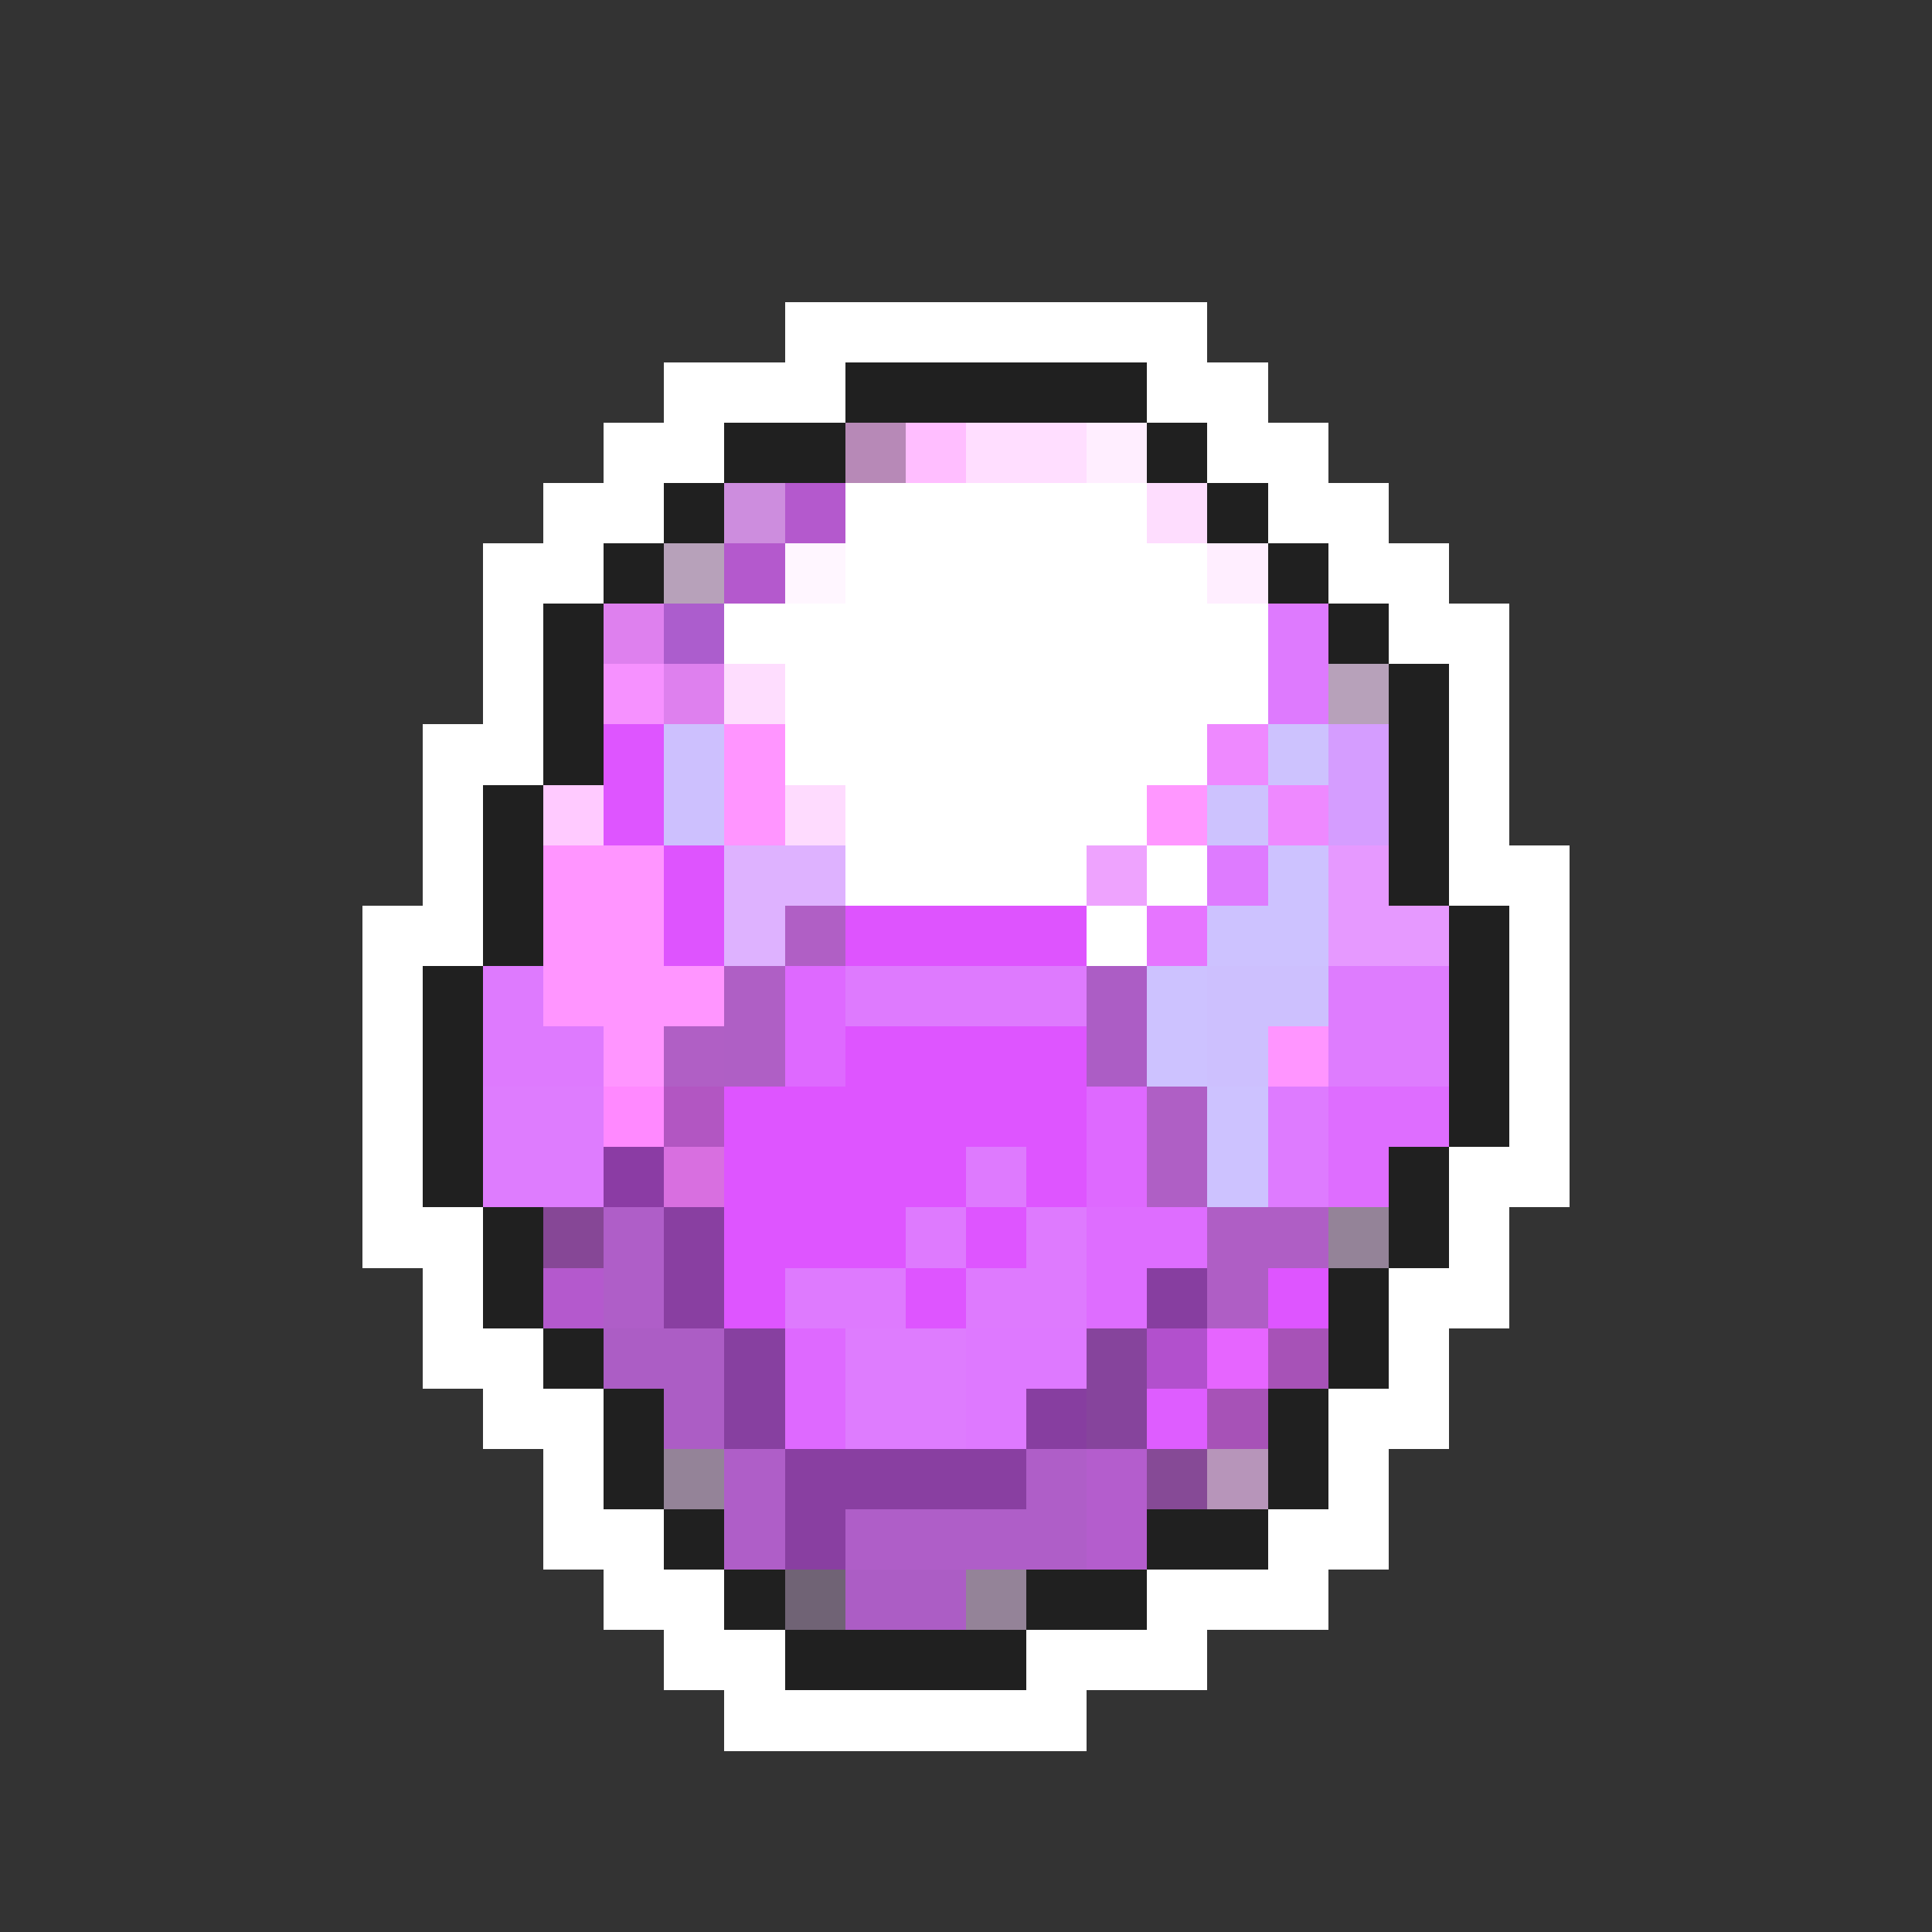 <svg xmlns="http://www.w3.org/2000/svg" viewBox="0 -0.5 32 32" shape-rendering="crispEdges">
<rect x="0" y="-0.5" width="32" height="32" fill="#333333" stroke="none"/>
<path stroke="#ffffff" d="M13 5h7M11 6h3M19 6h2M10 7h2M20 7h2M9 8h2M14 8h5M21 8h2M8 9h2M14 9h6M22 9h2M8 10h1M12 10h9M23 10h2M8 11h1M13 11h8M24 11h1M7 12h2M13 12h7M24 12h1M7 13h1M14 13h5M24 13h1M7 14h1M14 14h4M19 14h1M24 14h2M6 15h2M18 15h1M25 15h1M6 16h1M25 16h1M6 17h1M25 17h1M6 18h1M25 18h1M6 19h1M24 19h2M6 20h2M24 20h1M7 21h1M23 21h2M7 22h2M23 22h1M8 23h2M22 23h2M9 24h1M22 24h1M9 25h2M21 25h2M10 26h2M19 26h3M11 27h2M17 27h3M12 28h6" />
<path stroke="#202020" d="M14 6h5M12 7h2M19 7h1M11 8h1M20 8h1M10 9h1M21 9h1M9 10h1M22 10h1M9 11h1M23 11h1M9 12h1M23 12h1M8 13h1M23 13h1M8 14h1M23 14h1M8 15h1M24 15h1M7 16h1M24 16h1M7 17h1M24 17h1M7 18h1M24 18h1M7 19h1M23 19h1M8 20h1M23 20h1M8 21h1M22 21h1M9 22h1M22 22h1M10 23h1M21 23h1M10 24h1M21 24h1M11 25h1M19 25h2M12 26h1M17 26h2M13 27h4" />
<path stroke="#b789b7" d="M14 7h1" />
<path stroke="#ffbeff" d="M15 7h1" />
<path stroke="#ffdeff" d="M16 7h2" />
<path stroke="#ffeeff" d="M18 7h1M20 9h1" />
<path stroke="#cd8dde" d="M12 8h1" />
<path stroke="#b459cd" d="M13 8h1M12 9h1M9 21h1" />
<path stroke="#feddfe" d="M19 8h1M12 11h1" />
<path stroke="#b7a1ba" d="M11 9h1M22 11h1" />
<path stroke="#fff6ff" d="M13 9h1" />
<path stroke="#de80ee" d="M10 10h1M11 11h1" />
<path stroke="#ac5dcd" d="M11 10h1" />
<path stroke="#de7afe" d="M21 10h1M21 11h1M8 16h1M14 16h4M8 17h2M16 19h1M15 20h1M17 20h1M13 21h2M16 21h2" />
<path stroke="#f691ff" d="M10 11h1" />
<path stroke="#de55ff" d="M10 12h1M10 13h1M14 17h4M12 18h6M12 19h4M17 19h1M12 20h3M16 20h1M12 21h1M15 21h1M21 21h1" />
<path stroke="#cdc0fe" d="M11 12h1M11 13h1M20 16h2M20 17h1" />
<path stroke="#ff95ff" d="M12 12h1M12 13h1M9 14h2M9 15h2M9 16h3M10 17h1M21 17h1" />
<path stroke="#ee89ff" d="M20 12h1M21 13h1" />
<path stroke="#cdc2fe" d="M21 12h1M20 13h1" />
<path stroke="#d59dff" d="M22 12h1M22 13h1" />
<path stroke="#ffcaff" d="M9 13h1" />
<path stroke="#fedbfe" d="M13 13h1" />
<path stroke="#ff97ff" d="M19 13h1" />
<path stroke="#de54fe" d="M11 14h1M11 15h1M14 15h4" />
<path stroke="#deb2ff" d="M12 14h2M12 15h1" />
<path stroke="#eea3fe" d="M18 14h1" />
<path stroke="#de7bff" d="M20 14h1M21 18h1M21 19h1" />
<path stroke="#cdc2ff" d="M21 14h1M20 15h2M19 16h1M19 17h1M20 18h1M20 19h1" />
<path stroke="#e699ff" d="M22 14h1M22 15h2" />
<path stroke="#b05fc5" d="M13 15h1M11 17h1" />
<path stroke="#e675ff" d="M19 15h1" />
<path stroke="#af5fc5" d="M12 16h1M12 17h1M19 18h1M19 19h1" />
<path stroke="#de69ff" d="M13 16h1M13 17h1M18 18h1M18 19h1M13 22h1M13 23h1" />
<path stroke="#ac5dc5" d="M18 16h1M18 17h1M10 22h2M11 23h1M14 26h2" />
<path stroke="#de7cfe" d="M22 16h2M22 17h2M8 18h2M8 19h2M14 22h2M14 23h2" />
<path stroke="#ff89ff" d="M10 18h1" />
<path stroke="#b256c2" d="M11 18h1" />
<path stroke="#de6dff" d="M22 18h2M22 19h1M18 20h2M18 21h1" />
<path stroke="#8b3ca4" d="M10 19h1" />
<path stroke="#d86fe0" d="M11 19h1" />
<path stroke="#864796" d="M9 20h1" />
<path stroke="#af5ec8" d="M10 20h1M10 21h1M12 24h1M17 24h1M12 25h1M14 25h4" />
<path stroke="#893fa1" d="M11 20h1M11 21h1M13 24h4M13 25h1" />
<path stroke="#af5ec5" d="M20 20h2M20 21h1" />
<path stroke="#948398" d="M22 20h1M11 24h1M16 26h1" />
<path stroke="#873ea0" d="M19 21h1M17 23h1" />
<path stroke="#8740a0" d="M12 22h1M12 23h1" />
<path stroke="#de79ff" d="M16 22h2M16 23h1" />
<path stroke="#86449c" d="M18 22h1M18 23h1" />
<path stroke="#b250cd" d="M19 22h1" />
<path stroke="#e665ff" d="M20 22h1" />
<path stroke="#a752b7" d="M21 22h1M20 23h1" />
<path stroke="#de5dff" d="M19 23h1" />
<path stroke="#b45dcd" d="M18 24h1M18 25h1" />
<path stroke="#864a96" d="M19 24h1" />
<path stroke="#b795ba" d="M20 24h1" />
<path stroke="#706375" d="M13 26h1" />
</svg>